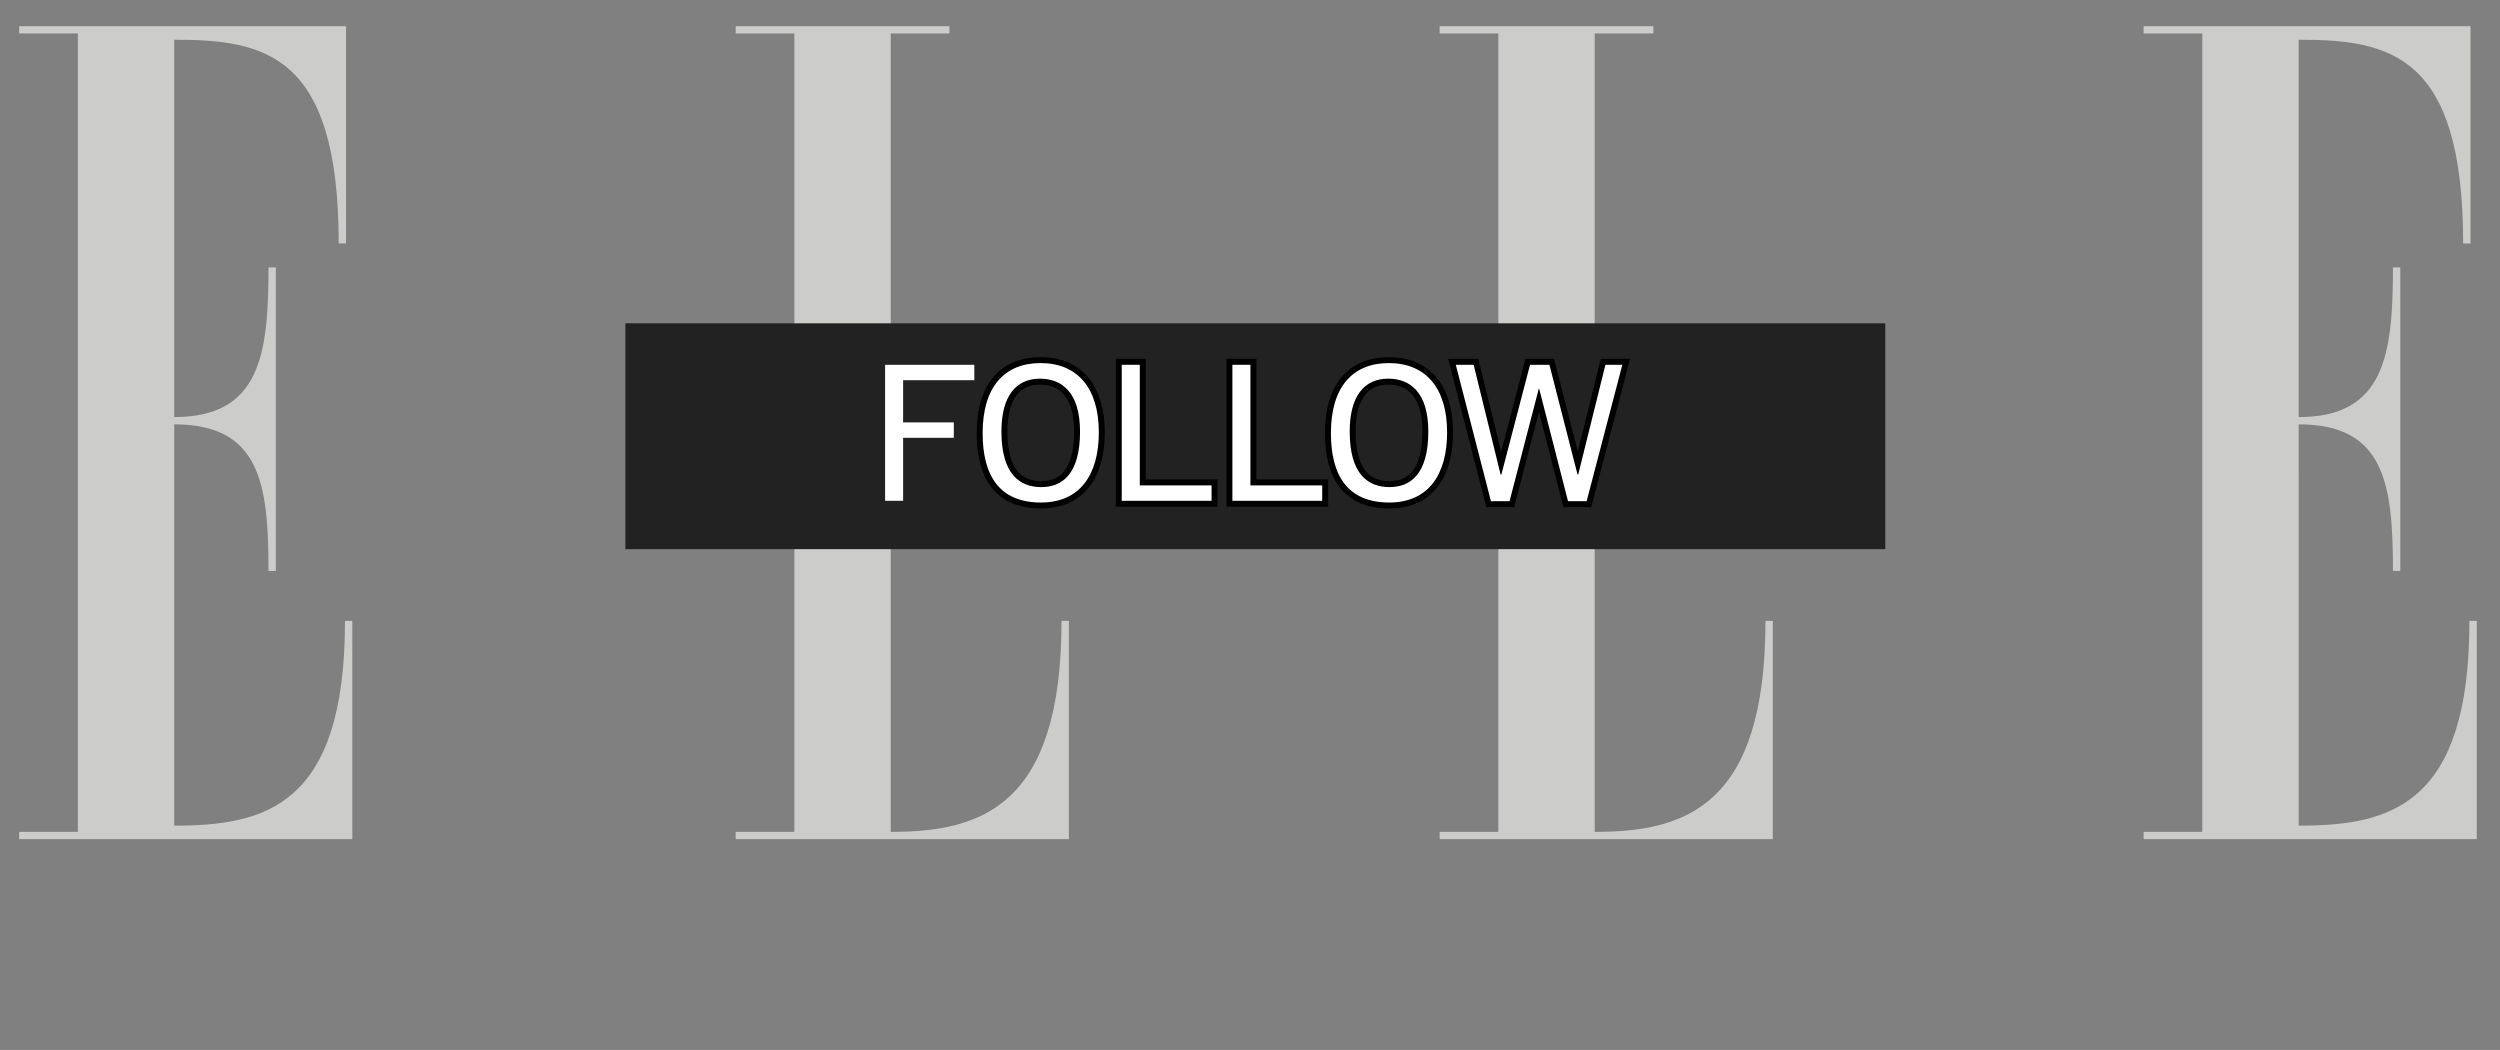 <?xml version="1.0" encoding="utf-8"?>
<!-- Generator: Adobe Illustrator 20.1.0, SVG Export Plug-In . SVG Version: 6.00 Build 0)  -->
<svg version="1.1" id="Layer_1" xmlns="http://www.w3.org/2000/svg" xmlns:xlink="http://www.w3.org/1999/xlink" x="0px" y="0px"
	 viewBox="0 0 210.333 88.333" enable-background="new 0 0 210.333 88.333" xml:space="preserve">
<rect x="0" y="0" width="210.333" height="88.333" fill="#808080" stroke="none"/>
<path fill="none" stroke="#000000" stroke-miterlimit="10" d="M74.464,42.134h1.518v-5.298h4.265V35.54h-4.265v-3.553h5.991V30.69
	h-7.508V42.134z"/>
<path fill="#CCCCCB" d="M29.641,52.234v18.367H1.613V69.99h4.936V2.817H1.613V2.205h27.499v18.28h-0.616
	c0-15.918-6.17-17.143-13.838-17.143v29.125v2.624c7.227,0,7.932-5.248,7.932-12.595h0.617v25.539H22.59
	c0-7.346-0.705-12.333-7.932-12.333v4.111V67.19v2.275c7.668,0,14.367-1.662,14.367-17.23H29.641z"/>
<path fill="#CCCCCB" d="M74.942,69.989c7.668,0,14.367-2.186,14.367-17.756h0.617v18.368H61.897v-0.613h4.936V2.817h-4.936V2.204
	h17.98v0.613h-4.936v25.801V69.989z"/>
<path fill="#CCCCCB" d="M134.168,69.989c7.668,0,14.366-2.186,14.366-17.756h0.617v18.368h-28.028v-0.613h4.936V2.817h-4.936V2.204
	h17.981v0.613h-4.936v25.801V69.989z"/>
<path fill="#CCCCCB" d="M208.378,52.234v18.367H180.35V69.99h4.936V2.817h-4.936V2.205h27.499v18.28h-0.616
	c0-15.918-6.17-17.143-13.838-17.143v29.125v2.624c7.227,0,7.932-5.248,7.932-12.595h0.617v25.539h-0.617
	c0-7.346-0.705-12.333-7.932-12.333v4.111V67.19v2.275c7.668,0,14.366-1.662,14.366-17.23H208.378z"/>
<path fill="#222222" d="M52.615,27.202h106v19h-106V27.202z"/>
<path fill="none" stroke="#000000" stroke-miterlimit="10" d="M87.576,42.279c3.323,0,4.872-2.385,4.872-5.906
	c0-3.729-1.805-5.826-4.904-5.826c-3.019,0-4.872,1.985-4.872,5.89C82.671,40.006,84.077,42.279,87.576,42.279z M87.608,40.982
	c-1.821,0-3.355-1.089-3.355-4.674c0-2.977,1.214-4.45,3.243-4.45c1.837,0,3.371,1.152,3.371,4.45
	C90.867,39.926,89.333,40.982,87.608,40.982z"/>
<path fill="none" stroke="#000000" stroke-miterlimit="10" d="M94.377,42.134h7.556v-1.296h-6.039V30.69h-1.518V42.134z"/>
<path fill="none" stroke="#000000" stroke-miterlimit="10" d="M103.686,42.134h7.556v-1.296h-6.039V30.69h-1.518V42.134z"/>
<path fill="none" stroke="#000000" stroke-miterlimit="10" d="M116.878,42.279c3.323,0,4.872-2.385,4.872-5.906
	c0-3.729-1.805-5.826-4.904-5.826c-3.019,0-4.872,1.985-4.872,5.89C111.974,40.006,113.38,42.279,116.878,42.279z M116.91,40.982
	c-1.821,0-3.355-1.089-3.355-4.674c0-2.977,1.214-4.45,3.243-4.45c1.837,0,3.371,1.152,3.371,4.45
	C120.169,39.926,118.636,40.982,116.91,40.982z"/>
<path fill="none" stroke="#000000" stroke-miterlimit="10" d="M125.437,42.167h1.566l2.46-9.46h0.032l2.428,9.46h1.566l3.003-11.477
	h-1.422l-2.285,9.22h-0.064l-2.364-9.22h-1.63l-2.412,9.236h-0.064l-2.268-9.236h-1.502L125.437,42.167z"/>
<path fill="#FFFFFF" d="M74.464,42.134h1.518v-5.298h4.265V35.54h-4.265v-3.553h5.991V30.69h-7.508V42.134z"/>
<path fill="#FFFFFF" d="M87.576,42.279c3.323,0,4.872-2.385,4.872-5.906c0-3.729-1.805-5.826-4.904-5.826
	c-3.019,0-4.872,1.985-4.872,5.89C82.671,40.006,84.077,42.279,87.576,42.279z M87.608,40.982c-1.821,0-3.355-1.089-3.355-4.674
	c0-2.977,1.214-4.45,3.243-4.45c1.837,0,3.371,1.152,3.371,4.45C90.867,39.926,89.333,40.982,87.608,40.982z"/>
<path fill="#FFFFFF" d="M94.377,42.134h7.556v-1.296h-6.039V30.69h-1.518V42.134z"/>
<path fill="#FFFFFF" d="M103.686,42.134h7.556v-1.296h-6.039V30.69h-1.518V42.134z"/>
<path fill="#FFFFFF" d="M116.878,42.279c3.323,0,4.872-2.385,4.872-5.906c0-3.729-1.805-5.826-4.904-5.826
	c-3.019,0-4.872,1.985-4.872,5.89C111.974,40.006,113.38,42.279,116.878,42.279z M116.91,40.982c-1.821,0-3.355-1.089-3.355-4.674
	c0-2.977,1.214-4.45,3.243-4.45c1.837,0,3.371,1.152,3.371,4.45C120.169,39.926,118.636,40.982,116.91,40.982z"/>
<path fill="#FFFFFF" d="M125.437,42.167h1.566l2.46-9.46h0.032l2.428,9.46h1.566l3.003-11.477h-1.422l-2.285,9.22h-0.064
	l-2.364-9.22h-1.63l-2.412,9.236h-0.064l-2.268-9.236h-1.502L125.437,42.167z"/>
</svg>
